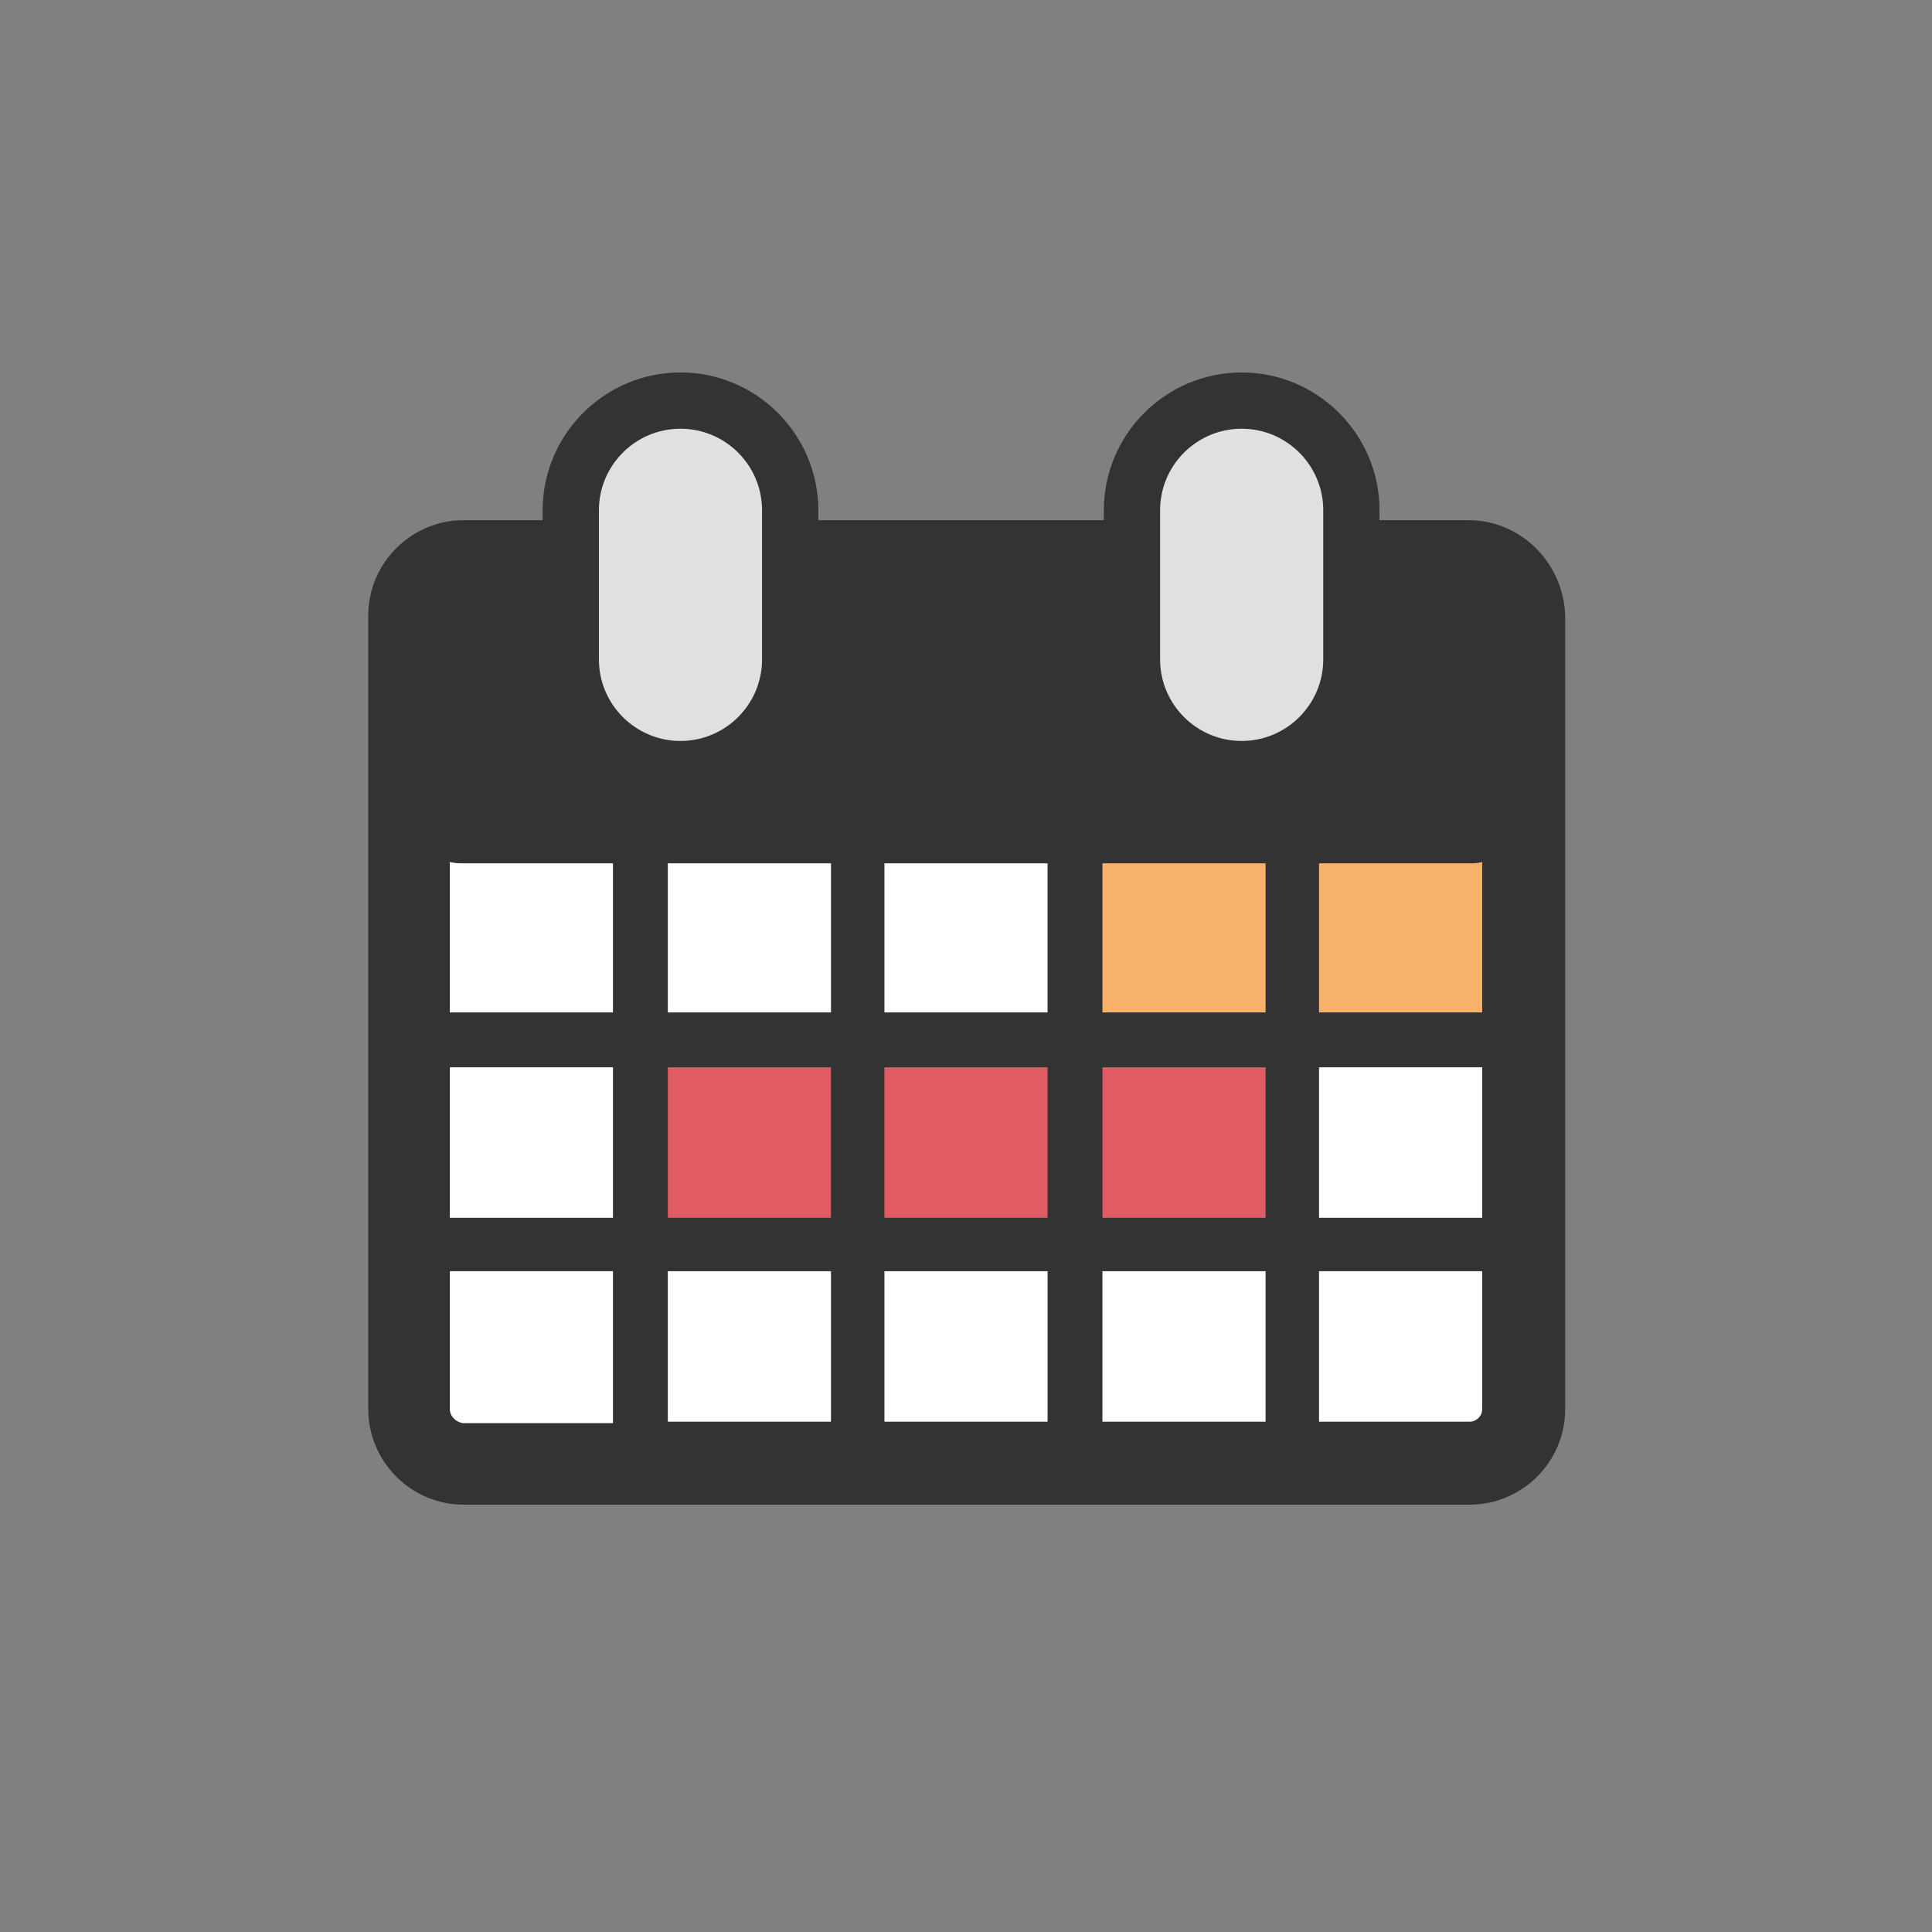 <svg xml:space="preserve" viewBox="0 0 100 100" y="0" x="0" xmlns="http://www.w3.org/2000/svg" id="圖層_1" version="1.1" style="height: 100%; width: 100%; background: rgba(255, 255, 255, 0.055);" width="128px" height="128px"><rect x="0" y="0" width="100" height="100" fill="#808080" stroke="none"/><g class="ldl-scale" style="transform-origin: 50% 50%; transform: rotate(0deg) scale(0.8, 0.8);"><g class="ldl-ani"><g class="ldl-layer"><g class="ldl-ani" style="transform: scale(0.91); transform-origin: 50px 50px; animation: 1.111s linear -0.583s infinite normal forwards running breath-74dec89d-b92d-45b9-8b06-17ef8a709bf3;"><path fill="#333" d="M85.7 18.3H14.3c-3.7 0-6.8 3-6.8 6.8v56.4c0 3.7 3 6.8 6.8 6.8h71.5c3.7 0 6.8-3 6.8-6.8V25.1c-.1-3.7-3.1-6.8-6.9-6.8z" style="fill: rgb(51, 51, 51);"></path></g></g><g class="ldl-layer"><g class="ldl-ani"><g><g class="ldl-layer"><g class="ldl-ani" style="transform: scale(0.91); transform-origin: 50px 50px; animation: 1.111s linear -0.611s infinite normal forwards running breath-74dec89d-b92d-45b9-8b06-17ef8a709bf3;"><path fill="#e0e0e0" d="M29.7 35.9c-4.3 0-7.8-3.5-7.8-7.8V17.6c0-4.3 3.5-7.8 7.8-7.8s7.8 3.5 7.8 7.8v10.6c0 4.3-3.5 7.7-7.8 7.7z" style="fill: rgb(224, 224, 224);"></path></g></g><g class="ldl-layer"><g class="ldl-ani" style="transform: scale(0.91); transform-origin: 50px 50px; animation: 1.111s linear -0.639s infinite normal forwards running breath-74dec89d-b92d-45b9-8b06-17ef8a709bf3;"><path fill="#333" d="M29.7 11.8c3.2 0 5.8 2.6 5.8 5.8v10.6c0 3.2-2.6 5.8-5.8 5.8s-5.8-2.6-5.8-5.8V17.6c0-3.2 2.6-5.8 5.8-5.8m0-4c-5.4 0-9.8 4.4-9.8 9.8v10.6c0 5.4 4.4 9.8 9.8 9.8s9.8-4.4 9.8-9.8V17.6c0-5.4-4.4-9.8-9.8-9.8z" style="fill: rgb(51, 51, 51);"></path></g></g></g></g></g><g class="ldl-layer"><g class="ldl-ani"><g><g class="ldl-layer"><g class="ldl-ani" style="transform: scale(0.91); transform-origin: 50px 50px; animation: 1.111s linear -0.667s infinite normal forwards running breath-74dec89d-b92d-45b9-8b06-17ef8a709bf3;"><path fill="#e0e0e0" d="M69.6 35.9c-4.3 0-7.8-3.5-7.8-7.8V17.6c0-4.3 3.5-7.8 7.8-7.8s7.8 3.5 7.8 7.8v10.6c0 4.3-3.5 7.7-7.8 7.7z" style="fill: rgb(224, 224, 224);"></path></g></g><g class="ldl-layer"><g class="ldl-ani" style="transform: scale(0.91); transform-origin: 50px 50px; animation: 1.111s linear -0.694s infinite normal forwards running breath-74dec89d-b92d-45b9-8b06-17ef8a709bf3;"><path fill="#333" d="M69.6 11.8c3.2 0 5.8 2.6 5.8 5.8v10.6c0 3.2-2.6 5.8-5.8 5.8-3.2 0-5.8-2.6-5.8-5.8V17.6c0-3.2 2.6-5.8 5.8-5.8m0-4c-5.4 0-9.8 4.4-9.8 9.8v10.6c0 5.4 4.4 9.8 9.8 9.8s9.8-4.4 9.8-9.8V17.6c0-5.4-4.4-9.8-9.8-9.8z" style="fill: rgb(51, 51, 51);"></path></g></g></g></g></g><g class="ldl-layer"><g class="ldl-ani" style="transform: scale(0.91); transform-origin: 50px 50px; animation: 1.111s linear -0.722s infinite normal forwards running breath-74dec89d-b92d-45b9-8b06-17ef8a709bf3;"><path d="M44.2 71.7h11.6v10.7H44.2z" fill="#fff" style="fill: rgb(255, 255, 255);"></path></g></g><g class="ldl-layer"><g class="ldl-ani" style="transform: scale(0.91); transform-origin: 50px 50px; animation: 1.111s linear -0.75s infinite normal forwards running breath-74dec89d-b92d-45b9-8b06-17ef8a709bf3;"><path d="M28.8 71.7h11.6v10.7H28.8z" fill="#fff" style="fill: rgb(255, 255, 255);"></path></g></g><g class="ldl-layer"><g class="ldl-ani" style="transform: scale(0.91); transform-origin: 50px 50px; animation: 1.111s linear -0.778s infinite normal forwards running breath-74dec89d-b92d-45b9-8b06-17ef8a709bf3;"><path d="M44.2 42.7h11.6v10.6H44.2z" fill="#fff" style="fill: rgb(255, 255, 255);"></path></g></g><g class="ldl-layer"><g class="ldl-ani" style="transform: scale(0.91); transform-origin: 50px 50px; animation: 1.111s linear -0.806s infinite normal forwards running breath-74dec89d-b92d-45b9-8b06-17ef8a709bf3;"><path d="M59.7 57.2h11.6v10.7H59.7z" fill="#e15b64" style="fill: rgb(225, 91, 100);"></path></g></g><g class="ldl-layer"><g class="ldl-ani" style="transform: scale(0.91); transform-origin: 50px 50px; animation: 1.111s linear -0.833s infinite normal forwards running breath-74dec89d-b92d-45b9-8b06-17ef8a709bf3;"><path d="M59.7 71.7h11.6v10.7H59.7z" fill="#fff" style="fill: rgb(255, 255, 255);"></path></g></g><g class="ldl-layer"><g class="ldl-ani" style="transform: scale(0.91); transform-origin: 50px 50px; animation: 1.111s linear -0.861s infinite normal forwards running breath-74dec89d-b92d-45b9-8b06-17ef8a709bf3;"><path d="M13.3 57.2h11.6v10.7H13.3z" fill="#fff" style="fill: rgb(255, 255, 255);"></path></g></g><g class="ldl-layer"><g class="ldl-ani" style="transform: scale(0.91); transform-origin: 50px 50px; animation: 1.111s linear -0.889s infinite normal forwards running breath-74dec89d-b92d-45b9-8b06-17ef8a709bf3;"><path d="M28.8 42.7h11.6v10.6H28.8z" fill="#fff" style="fill: rgb(255, 255, 255);"></path></g></g><g class="ldl-layer"><g class="ldl-ani" style="transform: scale(0.91); transform-origin: 50px 50px; animation: 1.111s linear -0.917s infinite normal forwards running breath-74dec89d-b92d-45b9-8b06-17ef8a709bf3;"><path d="M59.7 42.7h11.6v10.6H59.7z" fill="#f8b26a" style="fill: rgb(248, 178, 106);"></path></g></g><g class="ldl-layer"><g class="ldl-ani" style="transform: scale(0.91); transform-origin: 50px 50px; animation: 1.111s linear -0.944s infinite normal forwards running breath-74dec89d-b92d-45b9-8b06-17ef8a709bf3;"><path fill="#fff" d="M24.9 42.7H14.3c-.3 0-.7 0-1-.1v10.7h11.6V42.7z" style="fill: rgb(255, 255, 255);"></path></g></g><g class="ldl-layer"><g class="ldl-ani" style="transform: scale(0.91); transform-origin: 50px 50px; animation: 1.111s linear -0.972s infinite normal forwards running breath-74dec89d-b92d-45b9-8b06-17ef8a709bf3;"><path d="M75.1 57.2h11.6v10.7H75.1z" fill="#fff" style="fill: rgb(255, 255, 255);"></path></g></g><g class="ldl-layer"><g class="ldl-ani" style="transform: scale(0.91); transform-origin: 50px 50px; animation: 1.111s linear -1s infinite normal forwards running breath-74dec89d-b92d-45b9-8b06-17ef8a709bf3;"><path fill="#fff" d="M24.9 71.7H13.3v9.8c0 .5.4.9.9 1h10.7V71.7z" style="fill: rgb(255, 255, 255);"></path></g></g><g class="ldl-layer"><g class="ldl-ani" style="transform: scale(0.91); transform-origin: 50px 50px; animation: 1.111s linear -1.028s infinite normal forwards running breath-74dec89d-b92d-45b9-8b06-17ef8a709bf3;"><path d="M44.2 57.2h11.6v10.7H44.2z" fill="#e15b64" style="fill: rgb(225, 91, 100);"></path></g></g><g class="ldl-layer"><g class="ldl-ani" style="transform: scale(0.91); transform-origin: 50px 50px; animation: 1.111s linear -1.056s infinite normal forwards running breath-74dec89d-b92d-45b9-8b06-17ef8a709bf3;"><path fill="#fff" d="M86.7 81.5v-9.8H75.1v10.7h10.7c.5 0 .9-.4.9-.9z" style="fill: rgb(255, 255, 255);"></path></g></g><g class="ldl-layer"><g class="ldl-ani" style="transform: scale(0.91); transform-origin: 50px 50px; animation: 1.111s linear -1.083s infinite normal forwards running breath-74dec89d-b92d-45b9-8b06-17ef8a709bf3;"><path d="M28.8 57.2h11.6v10.7H28.8z" fill="#e15b64" style="fill: rgb(225, 91, 100);"></path></g></g><g class="ldl-layer"><g class="ldl-ani" style="transform: scale(0.91); transform-origin: 50px 50px; animation: 1.111s linear -1.111s infinite normal forwards running breath-74dec89d-b92d-45b9-8b06-17ef8a709bf3;"><path fill="#f8b26a" d="M75.1 42.7v10.6h11.6V42.6c-.3.1-.6.1-1 .1H75.1z" style="fill: rgb(248, 178, 106);"></path></g></g></g></g></svg>